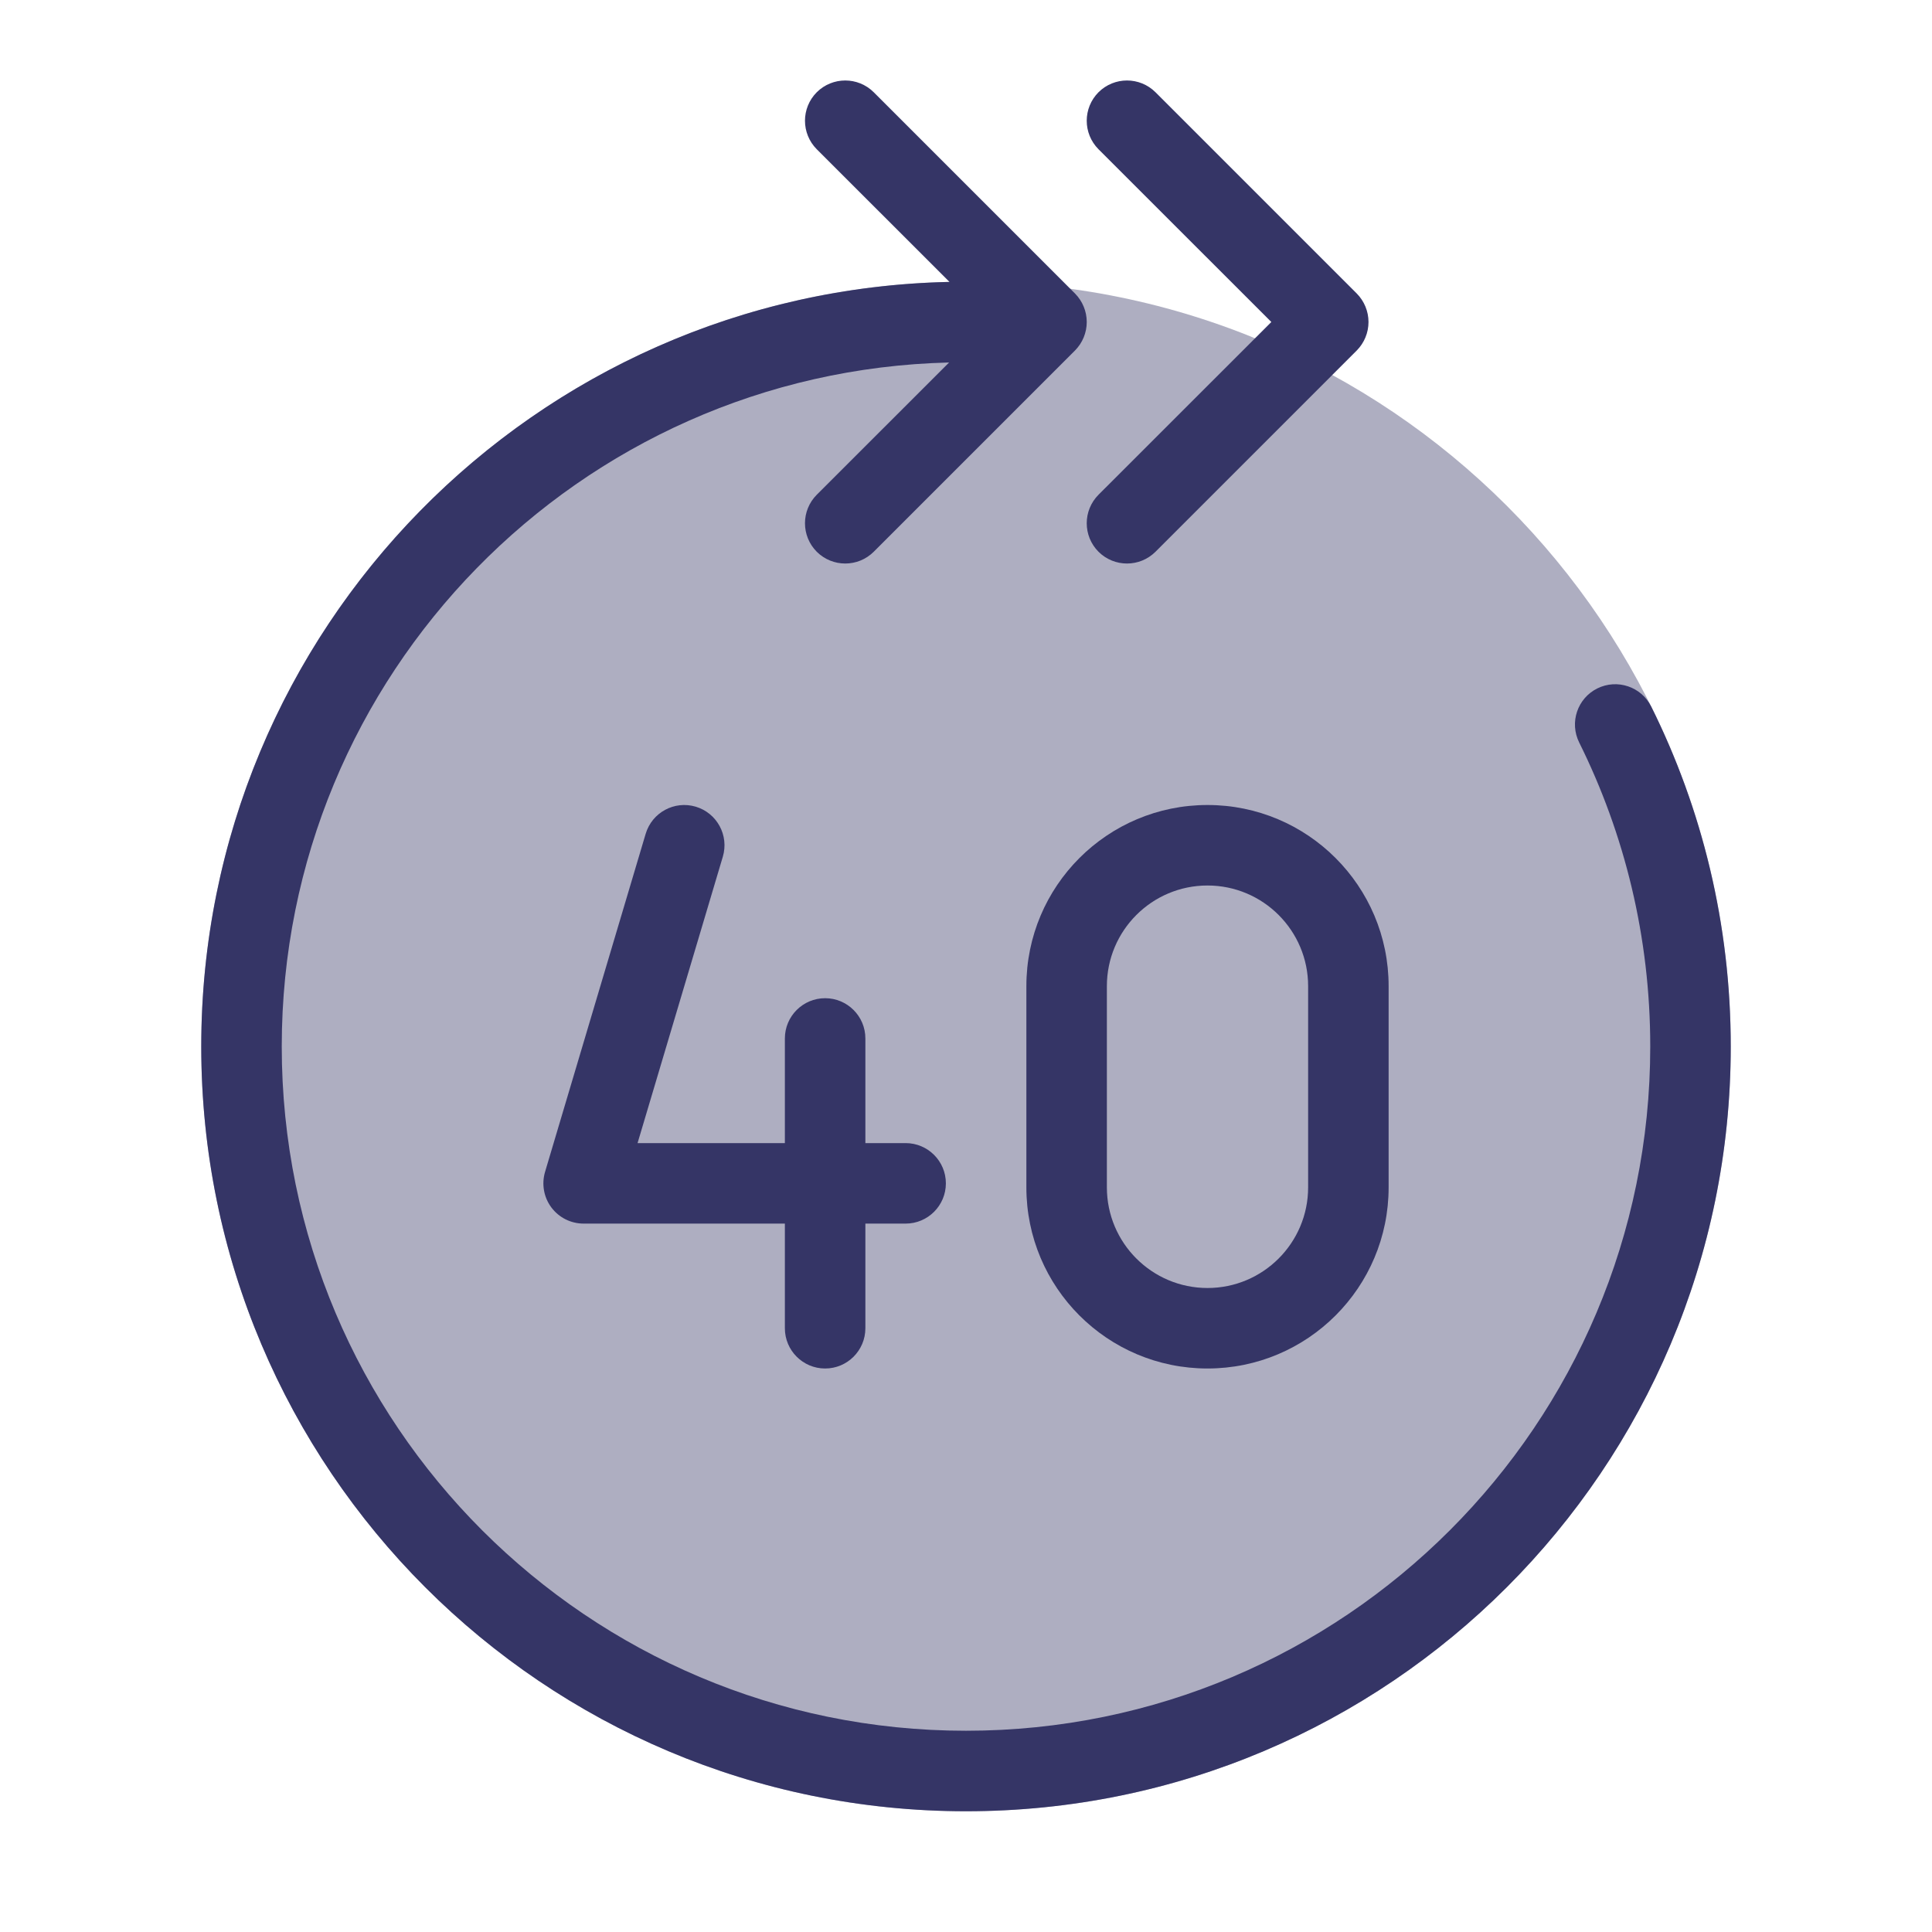 <svg width="24" height="24" viewBox="0 0 24 24" fill="none" xmlns="http://www.w3.org/2000/svg">
<path opacity="0.4" d="M12 3.5C17.247 3.5 21.5 7.753 21.5 13C21.5 18.247 17.247 22.5 12 22.5C6.753 22.5 2.5 18.247 2.5 13C2.5 7.753 6.753 3.5 12 3.5Z" fill="#353566"/>
<path d="M10.146 1.854C9.951 1.658 9.951 1.342 10.146 1.146C10.342 0.951 10.658 0.951 10.854 1.146L13.354 3.646C13.447 3.74 13.5 3.867 13.5 4C13.5 4.133 13.447 4.26 13.354 4.354L10.854 6.854C10.658 7.049 10.342 7.049 10.146 6.854C9.951 6.658 9.951 6.342 10.146 6.146L11.79 4.503C7.193 4.614 3.5 8.376 3.5 13C3.5 17.694 7.306 21.5 12 21.5C16.694 21.5 20.5 17.694 20.5 13C20.5 11.642 20.182 10.36 19.617 9.223C19.494 8.975 19.595 8.675 19.842 8.552C20.089 8.429 20.389 8.53 20.512 8.777C21.145 10.05 21.5 11.484 21.5 13C21.5 18.247 17.247 22.5 12 22.5C6.753 22.5 2.5 18.247 2.5 13C2.5 7.822 6.643 3.611 11.795 3.502L10.146 1.854Z" fill="#353566"/>
<path d="M13.646 1.146C13.451 1.342 13.451 1.658 13.646 1.854L15.793 4L13.646 6.146C13.451 6.342 13.451 6.658 13.646 6.854C13.842 7.049 14.158 7.049 14.354 6.854L16.854 4.354C16.947 4.26 17 4.133 17 4C17 3.867 16.947 3.74 16.854 3.646L14.354 1.146C14.158 0.951 13.842 0.951 13.646 1.146Z" fill="#353566"/>
<path fill-rule="evenodd" clip-rule="evenodd" d="M15 10C13.757 10 12.75 11.007 12.75 12.25V14.75C12.75 15.993 13.757 17 15 17C16.243 17 17.25 15.993 17.25 14.75V12.25C17.25 11.007 16.243 10 15 10ZM13.75 12.25C13.75 11.56 14.31 11 15 11C15.69 11 16.25 11.56 16.25 12.25V14.75C16.25 15.44 15.69 16 15 16C14.31 16 13.75 15.44 13.75 14.75V12.25Z" fill="#353566"/>
<path d="M10.25 12.4C10.526 12.4 10.75 12.624 10.75 12.9V14.2H11.25C11.526 14.2 11.75 14.424 11.75 14.7C11.75 14.976 11.526 15.2 11.25 15.2H10.75V16.5C10.75 16.776 10.526 17 10.25 17C9.974 17 9.75 16.776 9.75 16.5V15.2H7.25C7.092 15.2 6.944 15.126 6.849 14.999C6.755 14.873 6.726 14.709 6.771 14.557L8.021 10.357C8.1 10.093 8.378 9.942 8.643 10.021C8.907 10.1 9.058 10.378 8.979 10.643L7.92 14.2H9.75V12.9C9.75 12.624 9.974 12.4 10.25 12.4Z" fill="#353566"/>
</svg>
